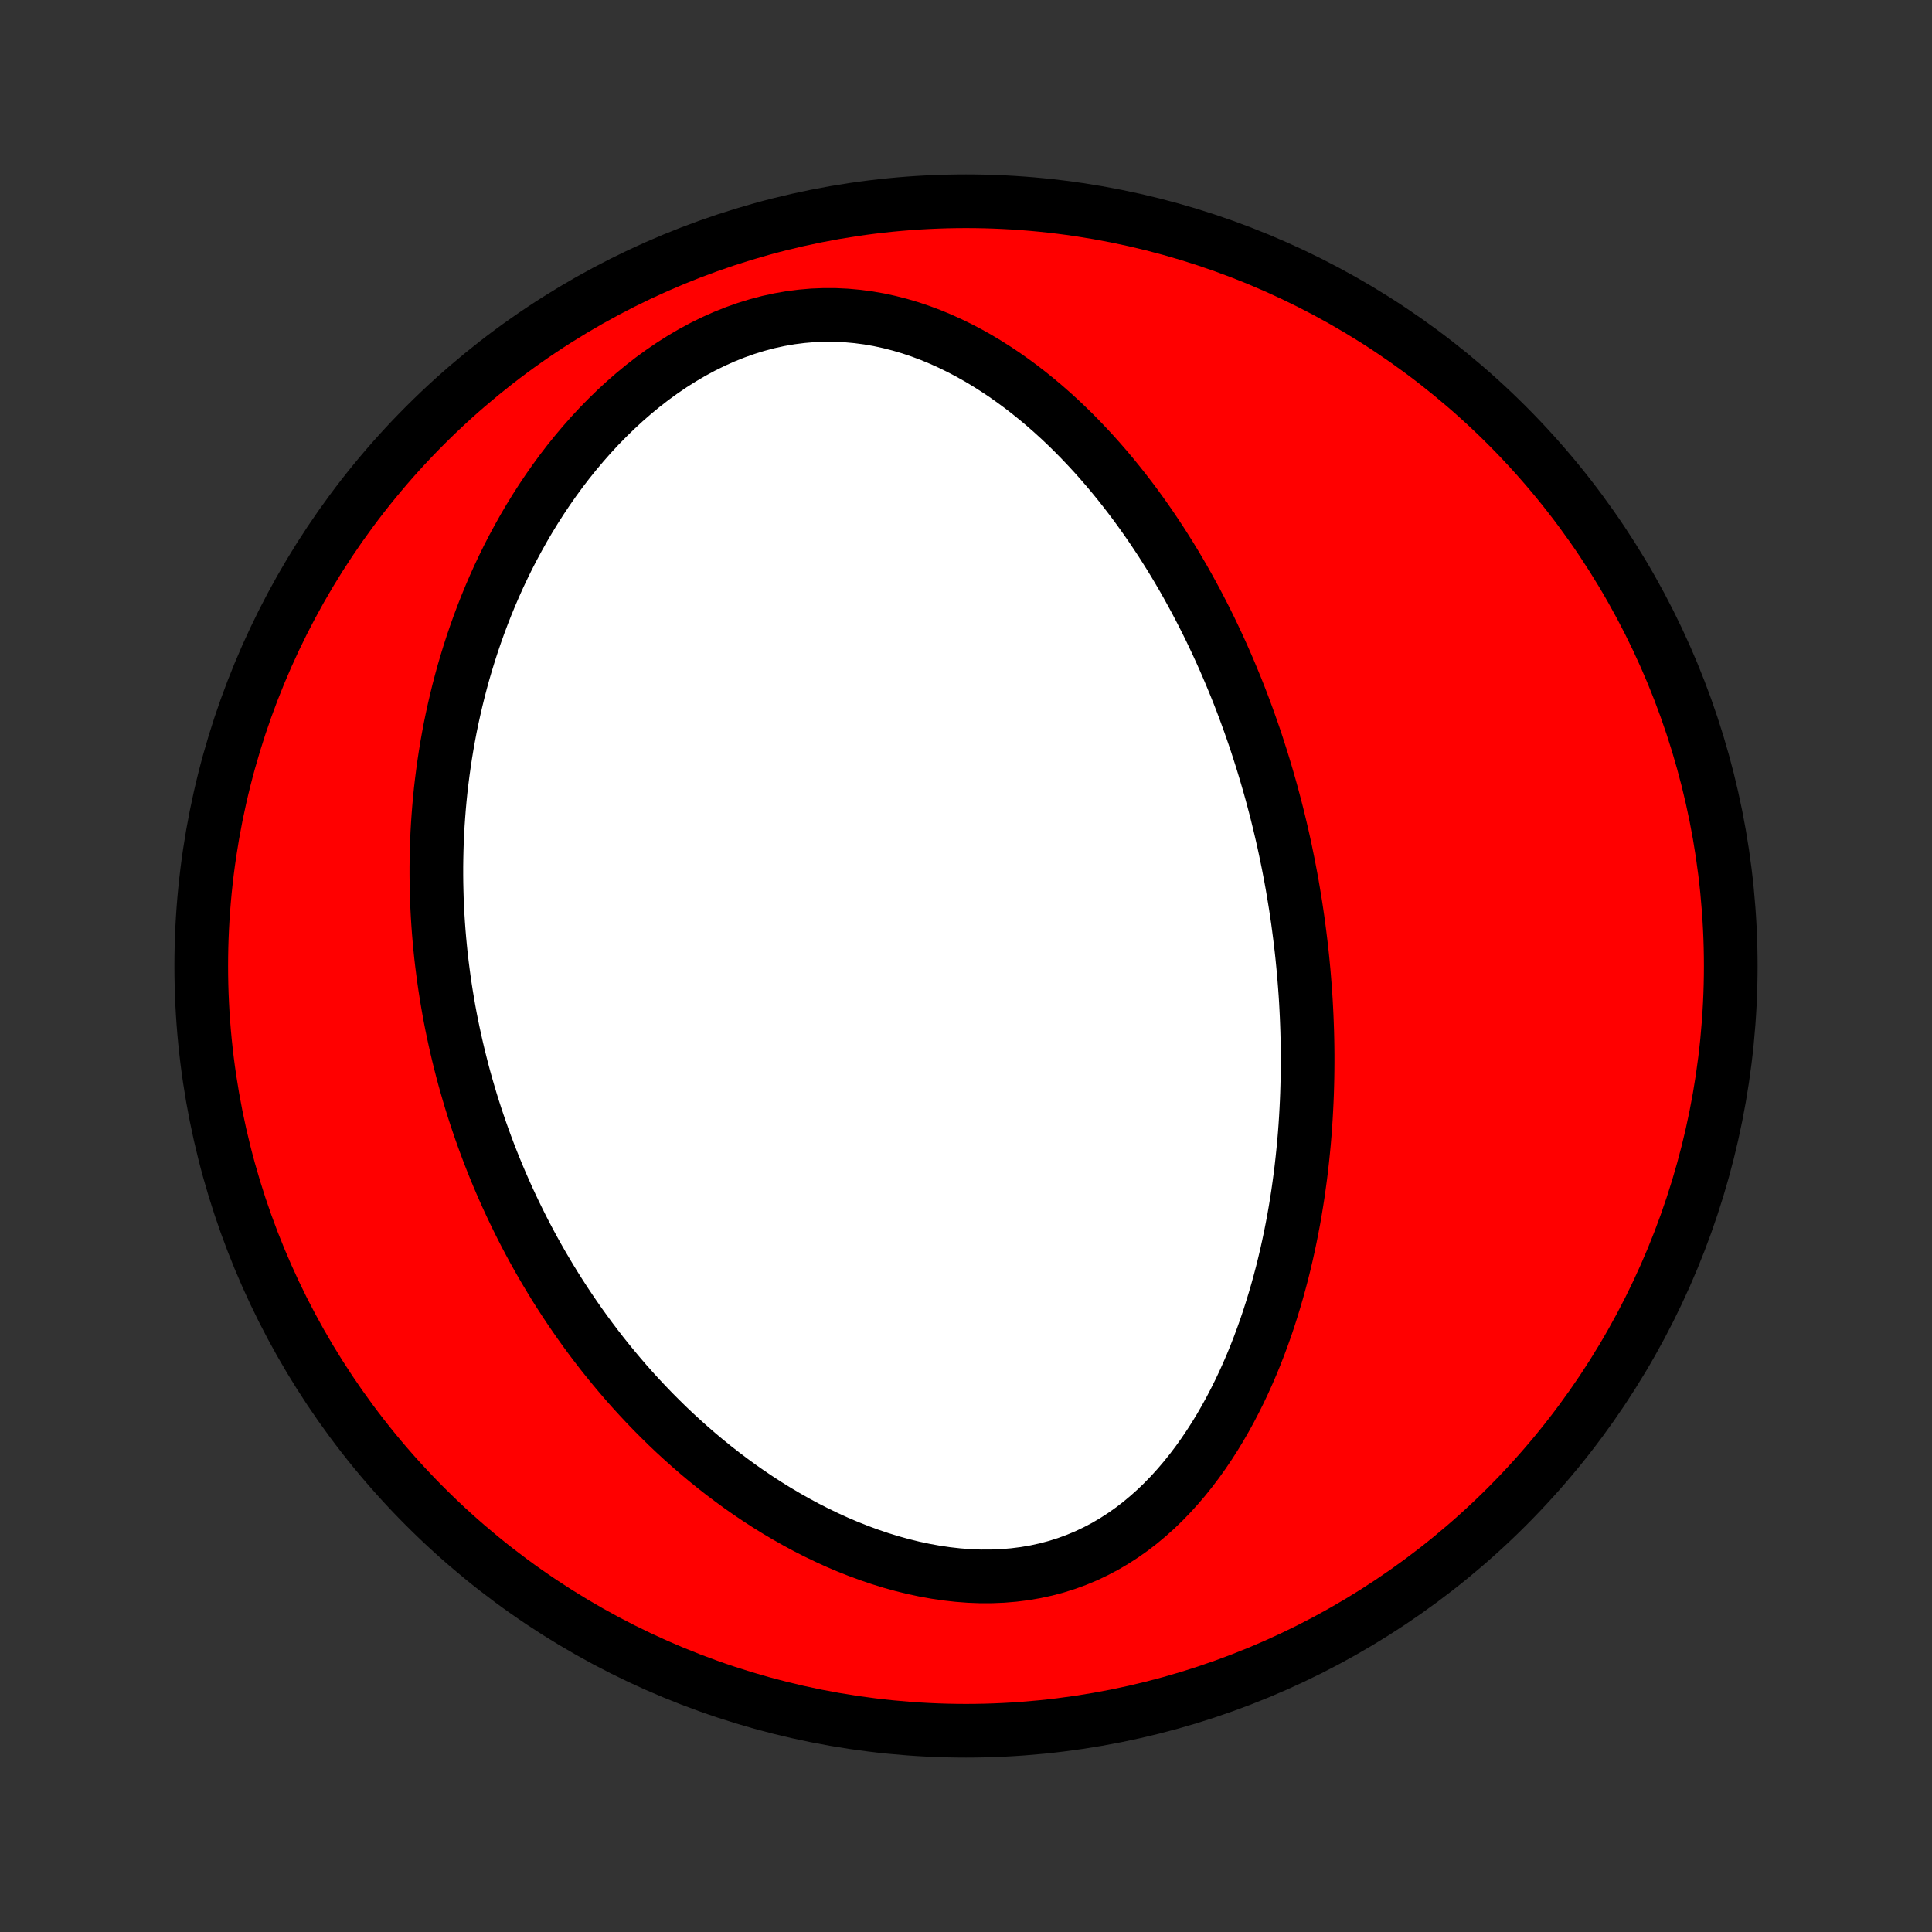 <?xml version="1.0" encoding="utf-8" standalone="no"?>
<!DOCTYPE svg PUBLIC "-//W3C//DTD SVG 1.1//EN"
  "http://www.w3.org/Graphics/SVG/1.1/DTD/svg11.dtd">
<!-- Created with matplotlib (http://matplotlib.org/) -->
<svg height="72pt" version="1.1" viewBox="0 0 72 72" width="72pt" xmlns="http://www.w3.org/2000/svg" xmlns:xlink="http://www.w3.org/1999/xlink">
 <rect x="0" y="0" width="72" height="72" fill="#333333" stroke="none"/>
 <defs>
  <style type="text/css">
*{stroke-linecap:butt;stroke-linejoin:round;}
  </style>
 </defs>
 <g id="figure_1">
  <g id="patch_1">
   <path d="
M0 72
L72 72
L72 0
L0 0
z
" style="fill:none;"/>
  </g>
  <g id="axes_1">
   <g id="PatchCollection_1">
    <defs>
     <path d="
M36 -7.5
C43.558 -7.5 50.808 -10.503 56.153 -15.848
C61.497 -21.192 64.5 -28.442 64.5 -36
C64.5 -43.558 61.497 -50.808 56.153 -56.153
C50.808 -61.497 43.558 -64.5 36 -64.5
C28.442 -64.5 21.192 -61.497 15.848 -56.153
C10.503 -50.808 7.5 -43.558 7.5 -36
C7.5 -28.442 10.503 -21.192 15.848 -15.848
C21.192 -10.503 28.442 -7.5 36 -7.5
z
" id="C0_0_a811fe30f3"/>
     <path d="
M48.005 -39.825
L48.056 -39.561
L48.106 -39.297
L48.154 -39.033
L48.199 -38.768
L48.243 -38.502
L48.286 -38.236
L48.326 -37.969
L48.365 -37.702
L48.401 -37.433
L48.436 -37.164
L48.469 -36.894
L48.501 -36.623
L48.53 -36.351
L48.557 -36.078
L48.583 -35.804
L48.606 -35.529
L48.628 -35.252
L48.648 -34.975
L48.666 -34.696
L48.681 -34.416
L48.695 -34.135
L48.706 -33.852
L48.716 -33.567
L48.723 -33.281
L48.728 -32.994
L48.731 -32.705
L48.731 -32.414
L48.729 -32.122
L48.725 -31.828
L48.718 -31.533
L48.709 -31.235
L48.697 -30.936
L48.682 -30.635
L48.665 -30.332
L48.645 -30.027
L48.622 -29.721
L48.596 -29.412
L48.566 -29.102
L48.534 -28.79
L48.499 -28.475
L48.46 -28.159
L48.417 -27.841
L48.372 -27.521
L48.322 -27.199
L48.269 -26.875
L48.212 -26.549
L48.15 -26.222
L48.085 -25.893
L48.015 -25.562
L47.941 -25.229
L47.862 -24.895
L47.779 -24.56
L47.69 -24.223
L47.597 -23.885
L47.498 -23.546
L47.394 -23.206
L47.285 -22.865
L47.17 -22.523
L47.048 -22.181
L46.921 -21.839
L46.788 -21.497
L46.648 -21.155
L46.501 -20.814
L46.348 -20.474
L46.187 -20.134
L46.019 -19.797
L45.844 -19.461
L45.661 -19.128
L45.47 -18.797
L45.271 -18.47
L45.063 -18.146
L44.847 -17.827
L44.623 -17.513
L44.389 -17.204
L44.147 -16.902
L43.895 -16.606
L43.634 -16.318
L43.363 -16.038
L43.083 -15.767
L42.792 -15.507
L42.492 -15.256
L42.183 -15.018
L41.863 -14.792
L41.534 -14.579
L41.195 -14.379
L40.847 -14.195
L40.491 -14.025
L40.125 -13.872
L39.752 -13.735
L39.37 -13.614
L38.982 -13.511
L38.587 -13.425
L38.186 -13.356
L37.78 -13.305
L37.37 -13.271
L36.956 -13.254
L36.54 -13.253
L36.121 -13.269
L35.702 -13.301
L35.281 -13.348
L34.861 -13.41
L34.442 -13.486
L34.025 -13.575
L33.609 -13.678
L33.196 -13.793
L32.787 -13.919
L32.381 -14.057
L31.979 -14.205
L31.582 -14.363
L31.189 -14.53
L30.802 -14.707
L30.42 -14.891
L30.043 -15.083
L29.672 -15.283
L29.308 -15.489
L28.949 -15.701
L28.597 -15.919
L28.251 -16.143
L27.911 -16.372
L27.578 -16.605
L27.252 -16.843
L26.931 -17.085
L26.617 -17.33
L26.31 -17.579
L26.009 -17.831
L25.715 -18.086
L25.427 -18.343
L25.145 -18.602
L24.869 -18.864
L24.6 -19.128
L24.336 -19.393
L24.079 -19.66
L23.827 -19.929
L23.581 -20.198
L23.341 -20.469
L23.107 -20.741
L22.878 -21.014
L22.655 -21.287
L22.436 -21.561
L22.224 -21.835
L22.016 -22.11
L21.813 -22.386
L21.615 -22.662
L21.422 -22.938
L21.234 -23.214
L21.05 -23.49
L20.871 -23.767
L20.696 -24.043
L20.526 -24.32
L20.36 -24.597
L20.198 -24.873
L20.04 -25.15
L19.886 -25.427
L19.736 -25.704
L19.59 -25.98
L19.448 -26.257
L19.31 -26.534
L19.175 -26.81
L19.044 -27.087
L18.916 -27.363
L18.792 -27.64
L18.671 -27.917
L18.553 -28.194
L18.439 -28.47
L18.328 -28.747
L18.22 -29.024
L18.115 -29.302
L18.014 -29.579
L17.915 -29.857
L17.82 -30.134
L17.727 -30.412
L17.637 -30.691
L17.55 -30.97
L17.467 -31.249
L17.386 -31.528
L17.307 -31.808
L17.232 -32.089
L17.16 -32.37
L17.09 -32.651
L17.023 -32.933
L16.959 -33.216
L16.897 -33.5
L16.838 -33.784
L16.782 -34.069
L16.729 -34.355
L16.679 -34.642
L16.631 -34.93
L16.586 -35.218
L16.544 -35.508
L16.505 -35.799
L16.468 -36.091
L16.434 -36.384
L16.404 -36.678
L16.376 -36.974
L16.351 -37.27
L16.329 -37.569
L16.31 -37.868
L16.294 -38.169
L16.281 -38.471
L16.272 -38.775
L16.265 -39.081
L16.262 -39.388
L16.262 -39.697
L16.266 -40.007
L16.273 -40.319
L16.283 -40.633
L16.297 -40.948
L16.315 -41.266
L16.337 -41.585
L16.362 -41.906
L16.391 -42.229
L16.424 -42.554
L16.462 -42.88
L16.504 -43.209
L16.55 -43.54
L16.6 -43.872
L16.655 -44.207
L16.715 -44.543
L16.779 -44.882
L16.849 -45.222
L16.924 -45.564
L17.004 -45.908
L17.089 -46.254
L17.18 -46.602
L17.276 -46.951
L17.379 -47.302
L17.487 -47.654
L17.602 -48.008
L17.723 -48.364
L17.85 -48.72
L17.984 -49.078
L18.125 -49.437
L18.273 -49.796
L18.428 -50.156
L18.59 -50.517
L18.761 -50.878
L18.938 -51.239
L19.124 -51.599
L19.318 -51.959
L19.52 -52.319
L19.73 -52.677
L19.949 -53.034
L20.177 -53.389
L20.413 -53.742
L20.658 -54.092
L20.912 -54.439
L21.175 -54.782
L21.448 -55.121
L21.73 -55.456
L22.02 -55.785
L22.32 -56.109
L22.63 -56.426
L22.948 -56.736
L23.275 -57.038
L23.611 -57.331
L23.955 -57.615
L24.308 -57.889
L24.669 -58.151
L25.038 -58.402
L25.414 -58.64
L25.797 -58.865
L26.187 -59.075
L26.582 -59.27
L26.983 -59.449
L27.389 -59.612
L27.798 -59.757
L28.211 -59.885
L28.626 -59.995
L29.043 -60.086
L29.461 -60.159
L29.879 -60.212
L30.296 -60.248
L30.713 -60.264
L31.127 -60.263
L31.539 -60.243
L31.948 -60.206
L32.353 -60.153
L32.753 -60.083
L33.15 -59.997
L33.54 -59.897
L33.926 -59.783
L34.306 -59.655
L34.68 -59.515
L35.047 -59.363
L35.408 -59.2
L35.763 -59.027
L36.111 -58.844
L36.453 -58.652
L36.787 -58.452
L37.115 -58.244
L37.436 -58.03
L37.75 -57.808
L38.058 -57.581
L38.358 -57.348
L38.652 -57.11
L38.94 -56.868
L39.221 -56.621
L39.495 -56.371
L39.763 -56.117
L40.025 -55.86
L40.28 -55.6
L40.529 -55.338
L40.773 -55.074
L41.01 -54.808
L41.242 -54.54
L41.468 -54.271
L41.688 -54.001
L41.903 -53.729
L42.113 -53.457
L42.318 -53.184
L42.517 -52.91
L42.712 -52.636
L42.901 -52.362
L43.086 -52.087
L43.267 -51.813
L43.442 -51.538
L43.614 -51.264
L43.781 -50.99
L43.944 -50.715
L44.103 -50.442
L44.258 -50.168
L44.408 -49.895
L44.556 -49.623
L44.699 -49.351
L44.839 -49.079
L44.976 -48.808
L45.109 -48.538
L45.238 -48.267
L45.365 -47.998
L45.488 -47.729
L45.608 -47.461
L45.725 -47.193
L45.839 -46.926
L45.95 -46.659
L46.059 -46.393
L46.165 -46.127
L46.268 -45.862
L46.368 -45.597
L46.466 -45.332
L46.561 -45.069
L46.654 -44.805
L46.745 -44.542
L46.833 -44.279
L46.918 -44.016
L47.002 -43.754
L47.083 -43.492
L47.162 -43.23
L47.239 -42.968
L47.314 -42.706
L47.387 -42.445
L47.457 -42.183
L47.526 -41.922
L47.593 -41.66
L47.657 -41.399
L47.72 -41.137
L47.781 -40.875
L47.84 -40.613
L47.897 -40.35
z
" id="C0_1_229101fb94"/>
    </defs>
    <g clip-path="url(#p1bffca34e9)">
     <use style="fill:#ff0000;stroke:#000000;stroke-width:2.0;" x="0.0" xlink:href="#C0_0_a811fe30f3" y="72.0"/>
    </g>
    <g clip-path="url(#p1bffca34e9)">
     <use style="fill:#ffffff;stroke:#000000;stroke-width:2.0;" x="0.0" xlink:href="#C0_1_229101fb94" y="72.0"/>
    </g>
   </g>
  </g>
 </g>
 <defs>
  <clipPath id="p1bffca34e9">
   <rect height="72.0" width="72.0" x="0.0" y="0.0"/>
  </clipPath>
 </defs>
</svg>
